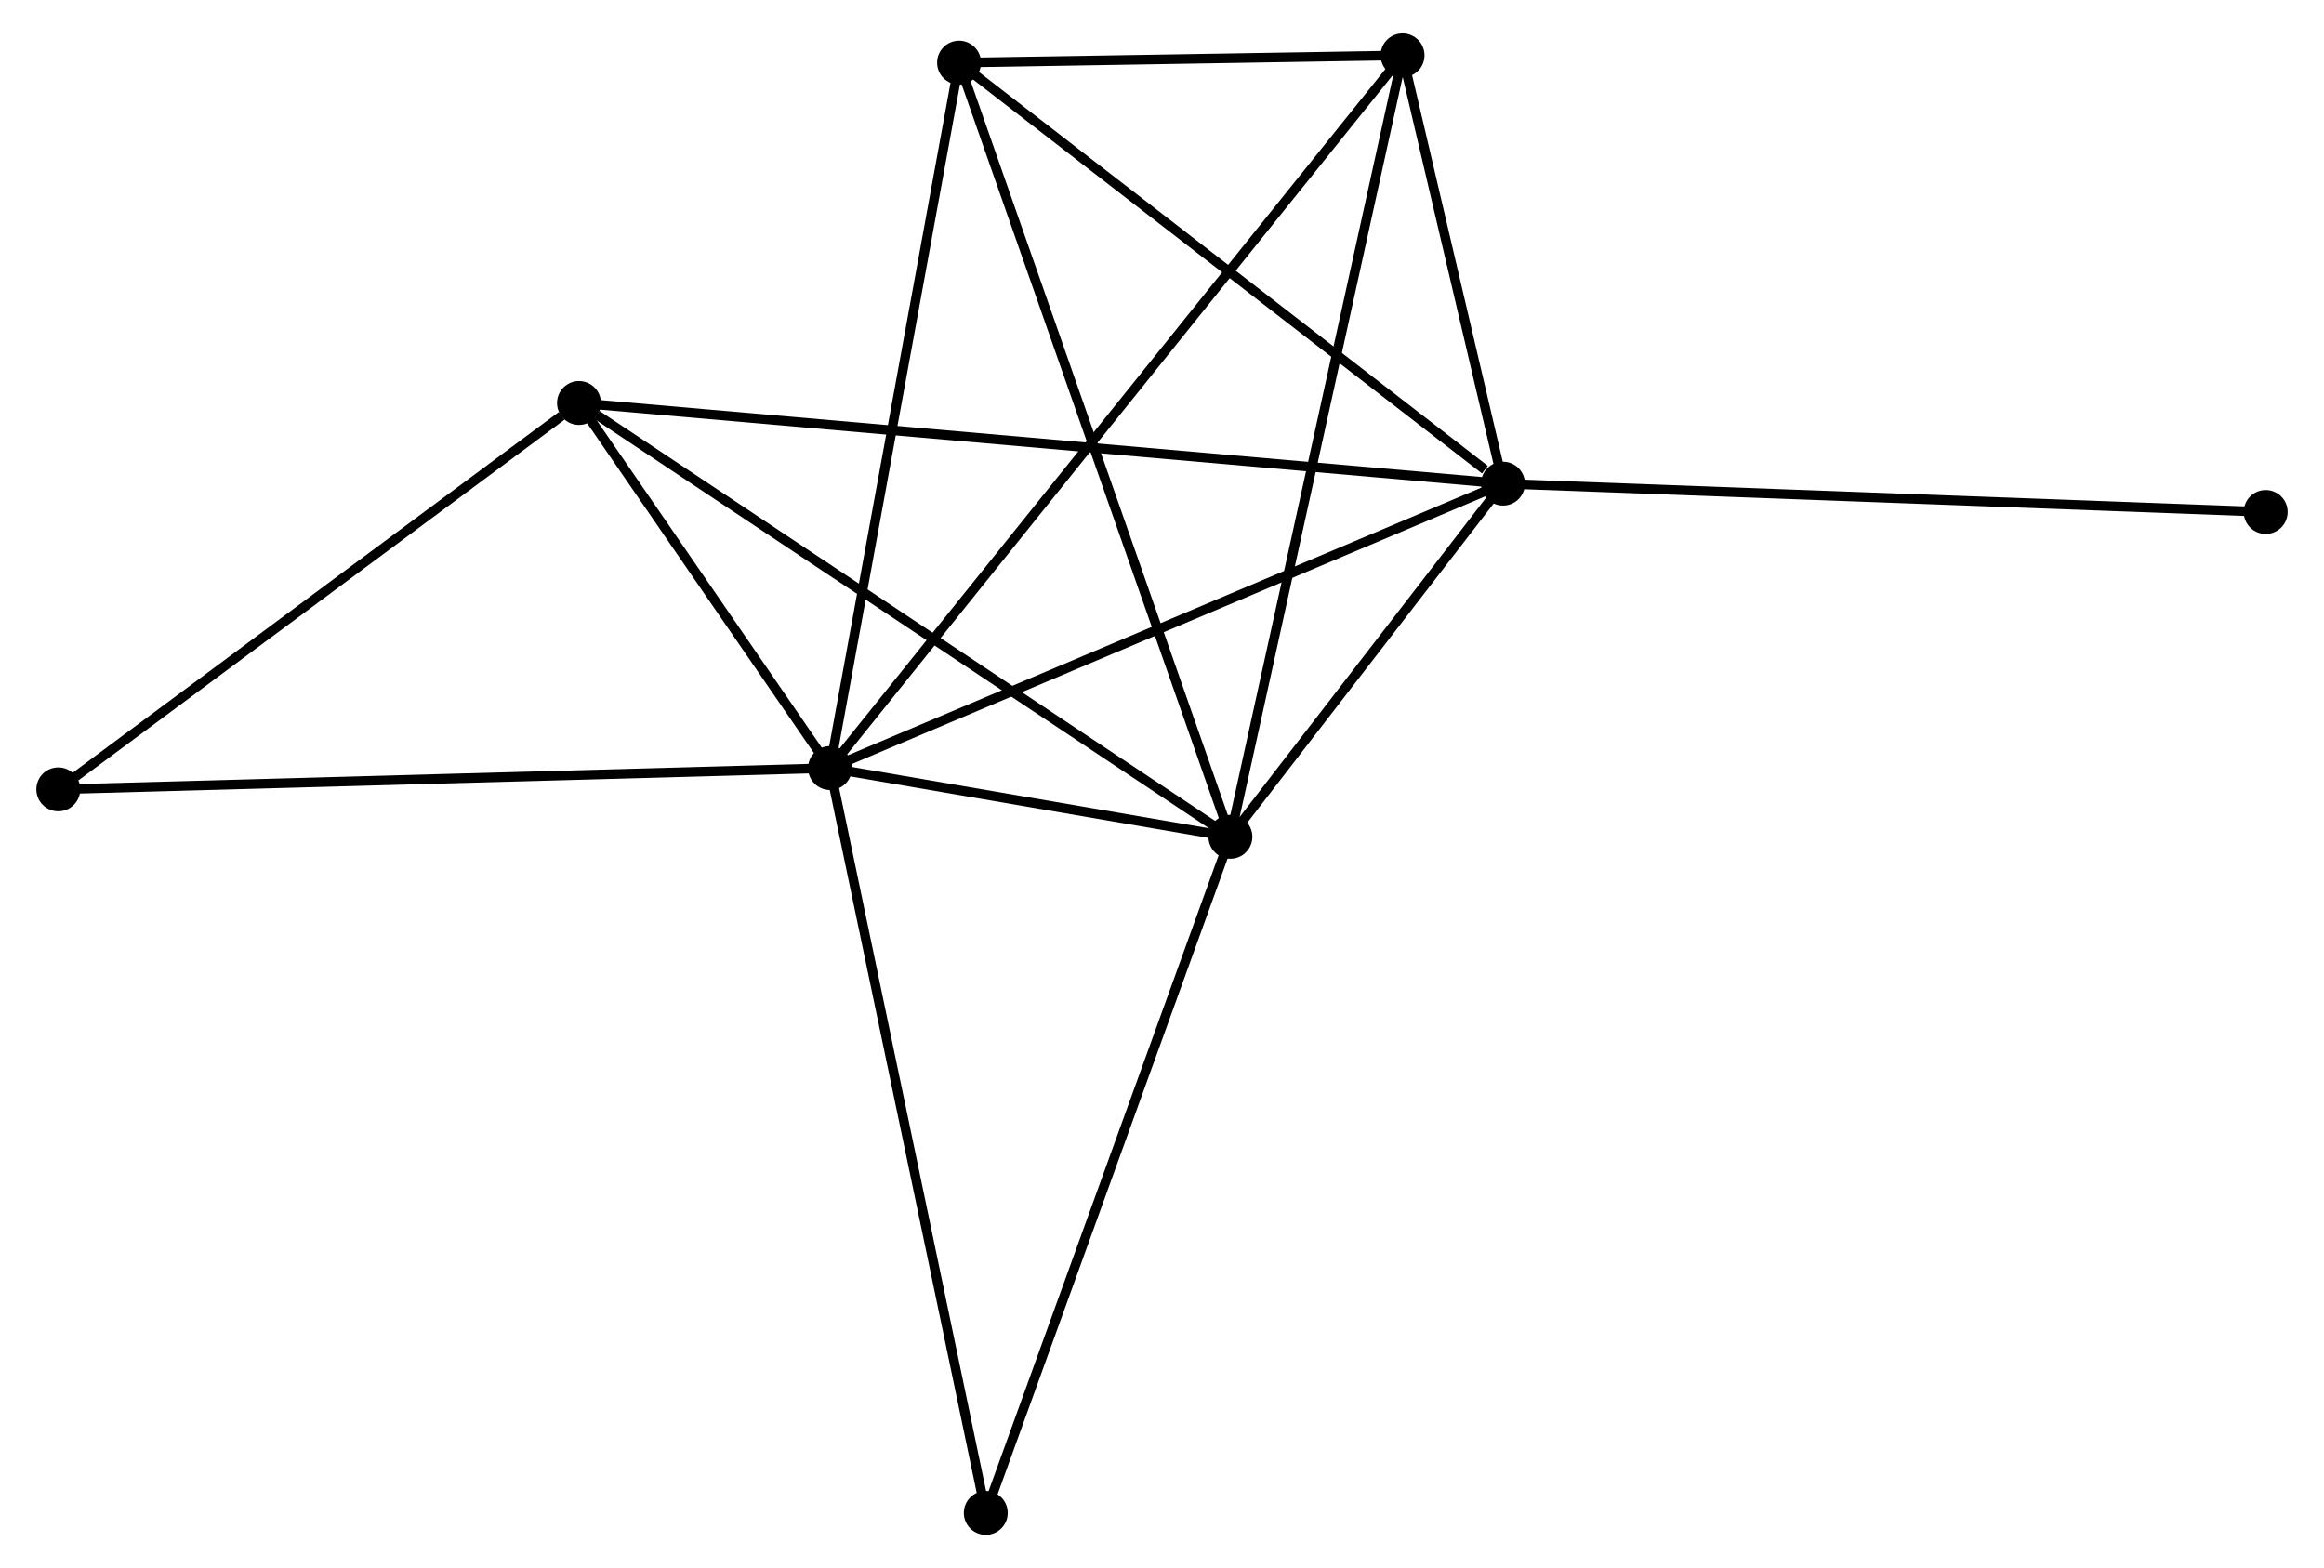 <?xml version="1.0" encoding="UTF-8" standalone="no"?>
<!DOCTYPE svg PUBLIC "-//W3C//DTD SVG 1.1//EN"
 "http://www.w3.org/Graphics/SVG/1.1/DTD/svg11.dtd">
<!-- Generated by graphviz version 2.36.0 (20140111.2315)
 -->
<!-- Title: %3 Pages: 1 -->
<svg width="243pt" height="164pt"
 viewBox="0.00 0.00 242.83 164.30" xmlns="http://www.w3.org/2000/svg" xmlns:xlink="http://www.w3.org/1999/xlink">
<g id="graph0" class="graph" transform="scale(1 1) rotate(0) translate(4 160.302)">
<title>%3</title>
<!-- 0 -->
<g id="node1" class="node"><title>0</title>
<ellipse fill="black" stroke="black" cx="82.64" cy="-79.834" rx="1.8" ry="1.8"/>
</g>
<!-- 1 -->
<g id="node2" class="node"><title>1</title>
<ellipse fill="black" stroke="black" cx="153.135" cy="-109.631" rx="1.8" ry="1.8"/>
</g>
<!-- 0&#45;&#45;1 -->
<g id="edge1" class="edge"><title>0&#45;&#45;1</title>
<path fill="none" stroke="black" d="M84.382,-80.571C94.136,-84.693 141.86,-104.865 151.453,-108.92"/>
</g>
<!-- 2 -->
<g id="node3" class="node"><title>2</title>
<ellipse fill="black" stroke="black" cx="124.58" cy="-72.633" rx="1.8" ry="1.8"/>
</g>
<!-- 0&#45;&#45;2 -->
<g id="edge2" class="edge"><title>0&#45;&#45;2</title>
<path fill="none" stroke="black" d="M84.442,-79.525C91.215,-78.362 115.134,-74.255 122.443,-73"/>
</g>
<!-- 3 -->
<g id="node4" class="node"><title>3</title>
<ellipse fill="black" stroke="black" cx="96.158" cy="-153.737" rx="1.8" ry="1.8"/>
</g>
<!-- 0&#45;&#45;3 -->
<g id="edge3" class="edge"><title>0&#45;&#45;3</title>
<path fill="none" stroke="black" d="M82.974,-81.661C84.828,-91.797 93.837,-141.05 95.786,-151.703"/>
</g>
<!-- 4 -->
<g id="node5" class="node"><title>4</title>
<ellipse fill="black" stroke="black" cx="56.345" cy="-118.081" rx="1.8" ry="1.8"/>
</g>
<!-- 0&#45;&#45;4 -->
<g id="edge4" class="edge"><title>0&#45;&#45;4</title>
<path fill="none" stroke="black" d="M81.51,-81.478C77.185,-87.769 61.709,-110.28 57.442,-116.487"/>
</g>
<!-- 5 -->
<g id="node6" class="node"><title>5</title>
<ellipse fill="black" stroke="black" cx="142.613" cy="-154.502" rx="1.8" ry="1.8"/>
</g>
<!-- 0&#45;&#45;5 -->
<g id="edge5" class="edge"><title>0&#45;&#45;5</title>
<path fill="none" stroke="black" d="M83.892,-81.394C91.698,-91.111 133.583,-143.259 141.367,-152.951"/>
</g>
<!-- 6 -->
<g id="node7" class="node"><title>6</title>
<ellipse fill="black" stroke="black" cx="1.8" cy="-77.603" rx="1.8" ry="1.8"/>
</g>
<!-- 0&#45;&#45;6 -->
<g id="edge6" class="edge"><title>0&#45;&#45;6</title>
<path fill="none" stroke="black" d="M80.642,-79.779C69.457,-79.47 14.73,-77.96 3.728,-77.656"/>
</g>
<!-- 7 -->
<g id="node8" class="node"><title>7</title>
<ellipse fill="black" stroke="black" cx="98.955" cy="-1.8" rx="1.8" ry="1.8"/>
</g>
<!-- 0&#45;&#45;7 -->
<g id="edge7" class="edge"><title>0&#45;&#45;7</title>
<path fill="none" stroke="black" d="M83.043,-77.905C85.3,-67.109 96.346,-14.281 98.566,-3.662"/>
</g>
<!-- 1&#45;&#45;2 -->
<g id="edge8" class="edge"><title>1&#45;&#45;2</title>
<path fill="none" stroke="black" d="M151.908,-108.041C147.211,-101.955 130.405,-80.18 125.771,-74.176"/>
</g>
<!-- 1&#45;&#45;3 -->
<g id="edge9" class="edge"><title>1&#45;&#45;3</title>
<path fill="none" stroke="black" d="M151.239,-111.098C142.434,-117.914 105.622,-146.411 97.675,-152.563"/>
</g>
<!-- 1&#45;&#45;4 -->
<g id="edge10" class="edge"><title>1&#45;&#45;4</title>
<path fill="none" stroke="black" d="M151.114,-109.807C138.517,-110.907 70.919,-116.809 58.356,-117.906"/>
</g>
<!-- 1&#45;&#45;5 -->
<g id="edge11" class="edge"><title>1&#45;&#45;5</title>
<path fill="none" stroke="black" d="M152.683,-111.559C150.952,-118.94 144.759,-145.35 143.052,-152.631"/>
</g>
<!-- 8 -->
<g id="node9" class="node"><title>8</title>
<ellipse fill="black" stroke="black" cx="233.03" cy="-106.662" rx="1.8" ry="1.8"/>
</g>
<!-- 1&#45;&#45;8 -->
<g id="edge12" class="edge"><title>1&#45;&#45;8</title>
<path fill="none" stroke="black" d="M155.11,-109.557C166.164,-109.147 220.251,-107.137 231.124,-106.733"/>
</g>
<!-- 2&#45;&#45;3 -->
<g id="edge13" class="edge"><title>2&#45;&#45;3</title>
<path fill="none" stroke="black" d="M123.878,-74.638C119.945,-85.859 100.704,-140.765 96.836,-151.802"/>
</g>
<!-- 2&#45;&#45;4 -->
<g id="edge14" class="edge"><title>2&#45;&#45;4</title>
<path fill="none" stroke="black" d="M122.894,-73.757C113.535,-79.99 68.059,-110.279 58.224,-116.83"/>
</g>
<!-- 2&#45;&#45;5 -->
<g id="edge15" class="edge"><title>2&#45;&#45;5</title>
<path fill="none" stroke="black" d="M125.026,-74.657C127.521,-85.984 139.729,-141.408 142.183,-152.549"/>
</g>
<!-- 2&#45;&#45;7 -->
<g id="edge16" class="edge"><title>2&#45;&#45;7</title>
<path fill="none" stroke="black" d="M123.947,-70.882C120.432,-61.167 103.355,-13.96 99.661,-3.75"/>
</g>
<!-- 3&#45;&#45;5 -->
<g id="edge17" class="edge"><title>3&#45;&#45;5</title>
<path fill="none" stroke="black" d="M98.154,-153.77C105.796,-153.896 133.137,-154.346 140.676,-154.47"/>
</g>
<!-- 4&#45;&#45;6 -->
<g id="edge18" class="edge"><title>4&#45;&#45;6</title>
<path fill="none" stroke="black" d="M54.53,-116.735C46.101,-110.479 10.86,-84.326 3.252,-78.68"/>
</g>
</g>
</svg>
